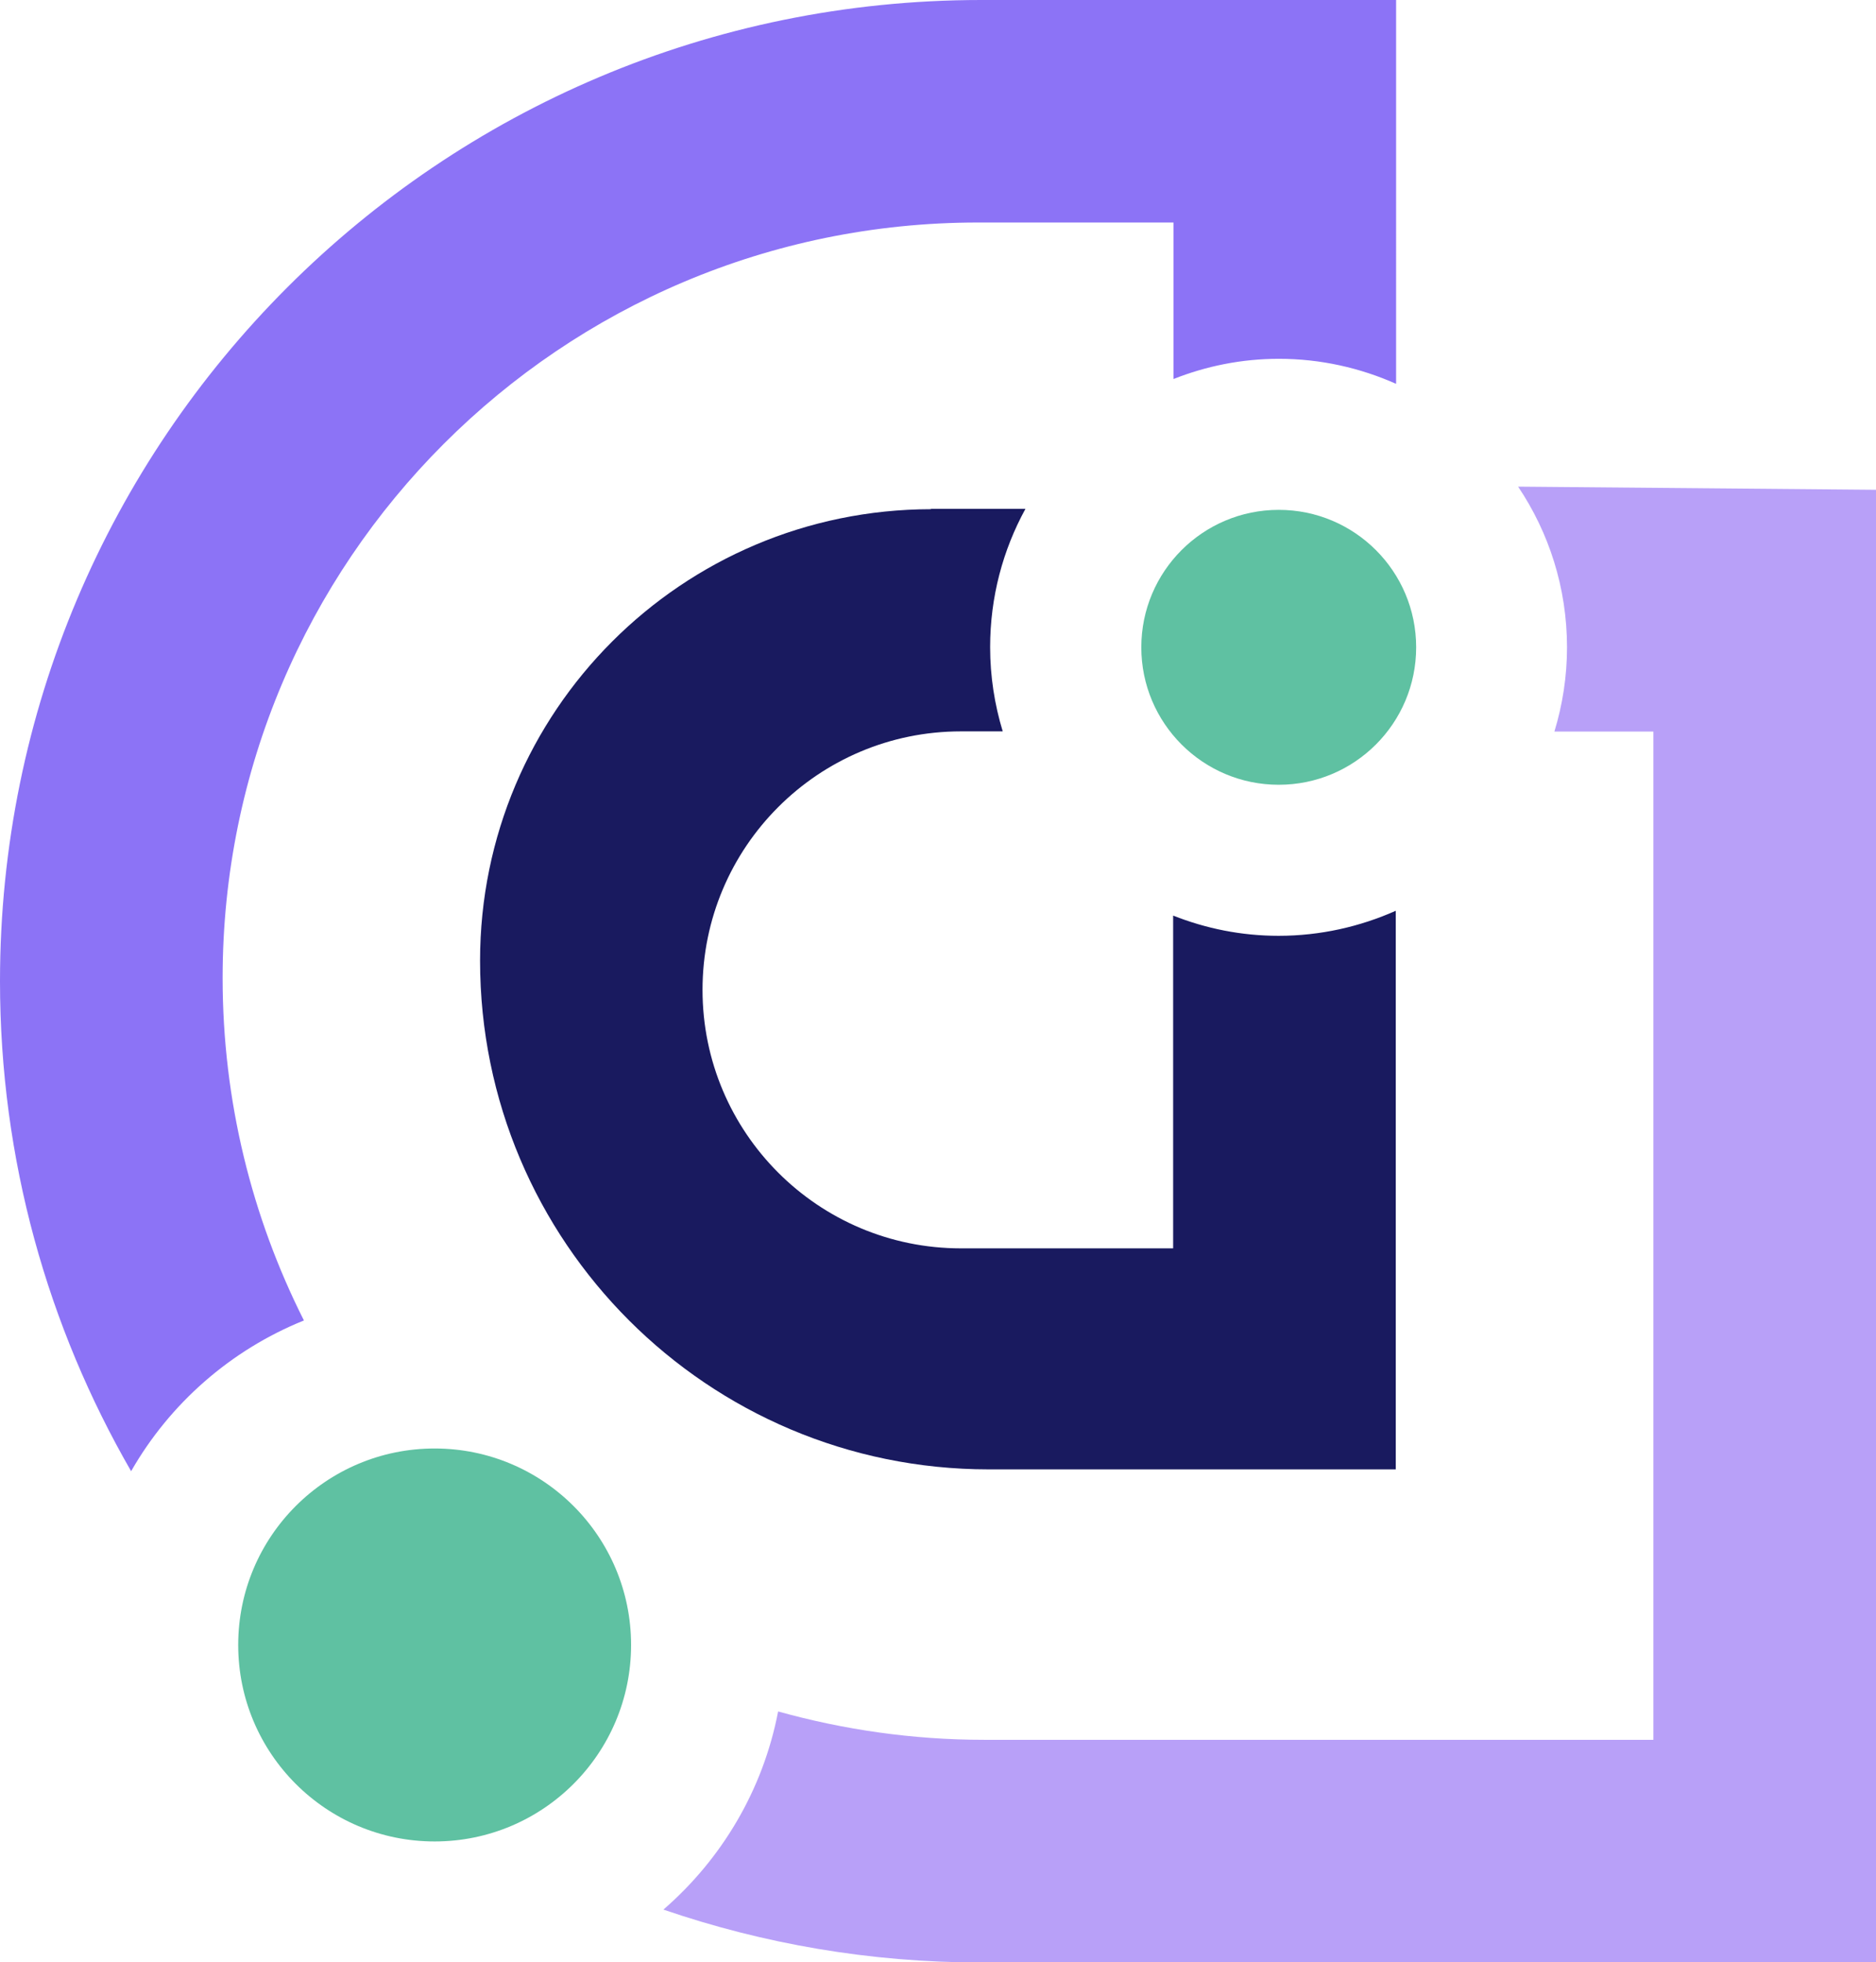 <?xml version="1.0" encoding="UTF-8"?><svg id="Layer_1" xmlns="http://www.w3.org/2000/svg" viewBox="0 0 113.17 118.35"><defs><style>.cls-1{fill:#5fc1a2;}.cls-1,.cls-2,.cls-3,.cls-4{stroke-width:0px;}.cls-2{fill:#191a5f;}.cls-3{fill:#b8a0f8;}.cls-4{fill:#8c73f6;}</style></defs><path class="cls-2" d="m56.16,30.71c-15.03.02-27.2,12.2-27.2,27.23h0c0,16.95,13.74,30.68,30.68,30.68h24.56v-33.69c-2.16.96-4.55,1.51-7.07,1.51-2.25,0-4.39-.44-6.36-1.22v20.07h-12.8c-8.61,0-15.59-6.98-15.59-15.59h0c0-8.61,6.98-15.59,15.59-15.59h2.52c-.49-1.61-.76-3.31-.76-5.08,0-3.02.77-5.86,2.13-8.34h-5.71Z"/><circle class="cls-1" cx="77.14" cy="39.04" r="8.29"/><path class="cls-3" d="m91.58,29.35c1.86,2.77,2.95,6.1,2.95,9.69,0,1.77-.27,3.47-.76,5.08h5.97v60.81h-40.38c-4.31,0-8.47-.61-12.42-1.71-.91,4.74-3.41,8.91-6.92,11.95,6.01,2.06,12.45,3.19,19.15,3.19h54V29.54l-21.59-.19Z"/><path class="cls-4" d="m18.33,79.63c-3.13-6.21-4.9-13.22-4.9-20.65h0c0-25.16,20.4-45.56,45.56-45.56h11.8v9.44c1.97-.78,4.11-1.22,6.36-1.22,2.52,0,4.91.55,7.07,1.51V0h-25.03C26.49,0,0,26.49,0,59.18h0c0,10.77,2.89,20.85,7.91,29.55,2.34-4.09,6.01-7.31,10.42-9.09Z"/><circle class="cls-1" cx="26.22" cy="99.21" r="11.85"/></svg>
